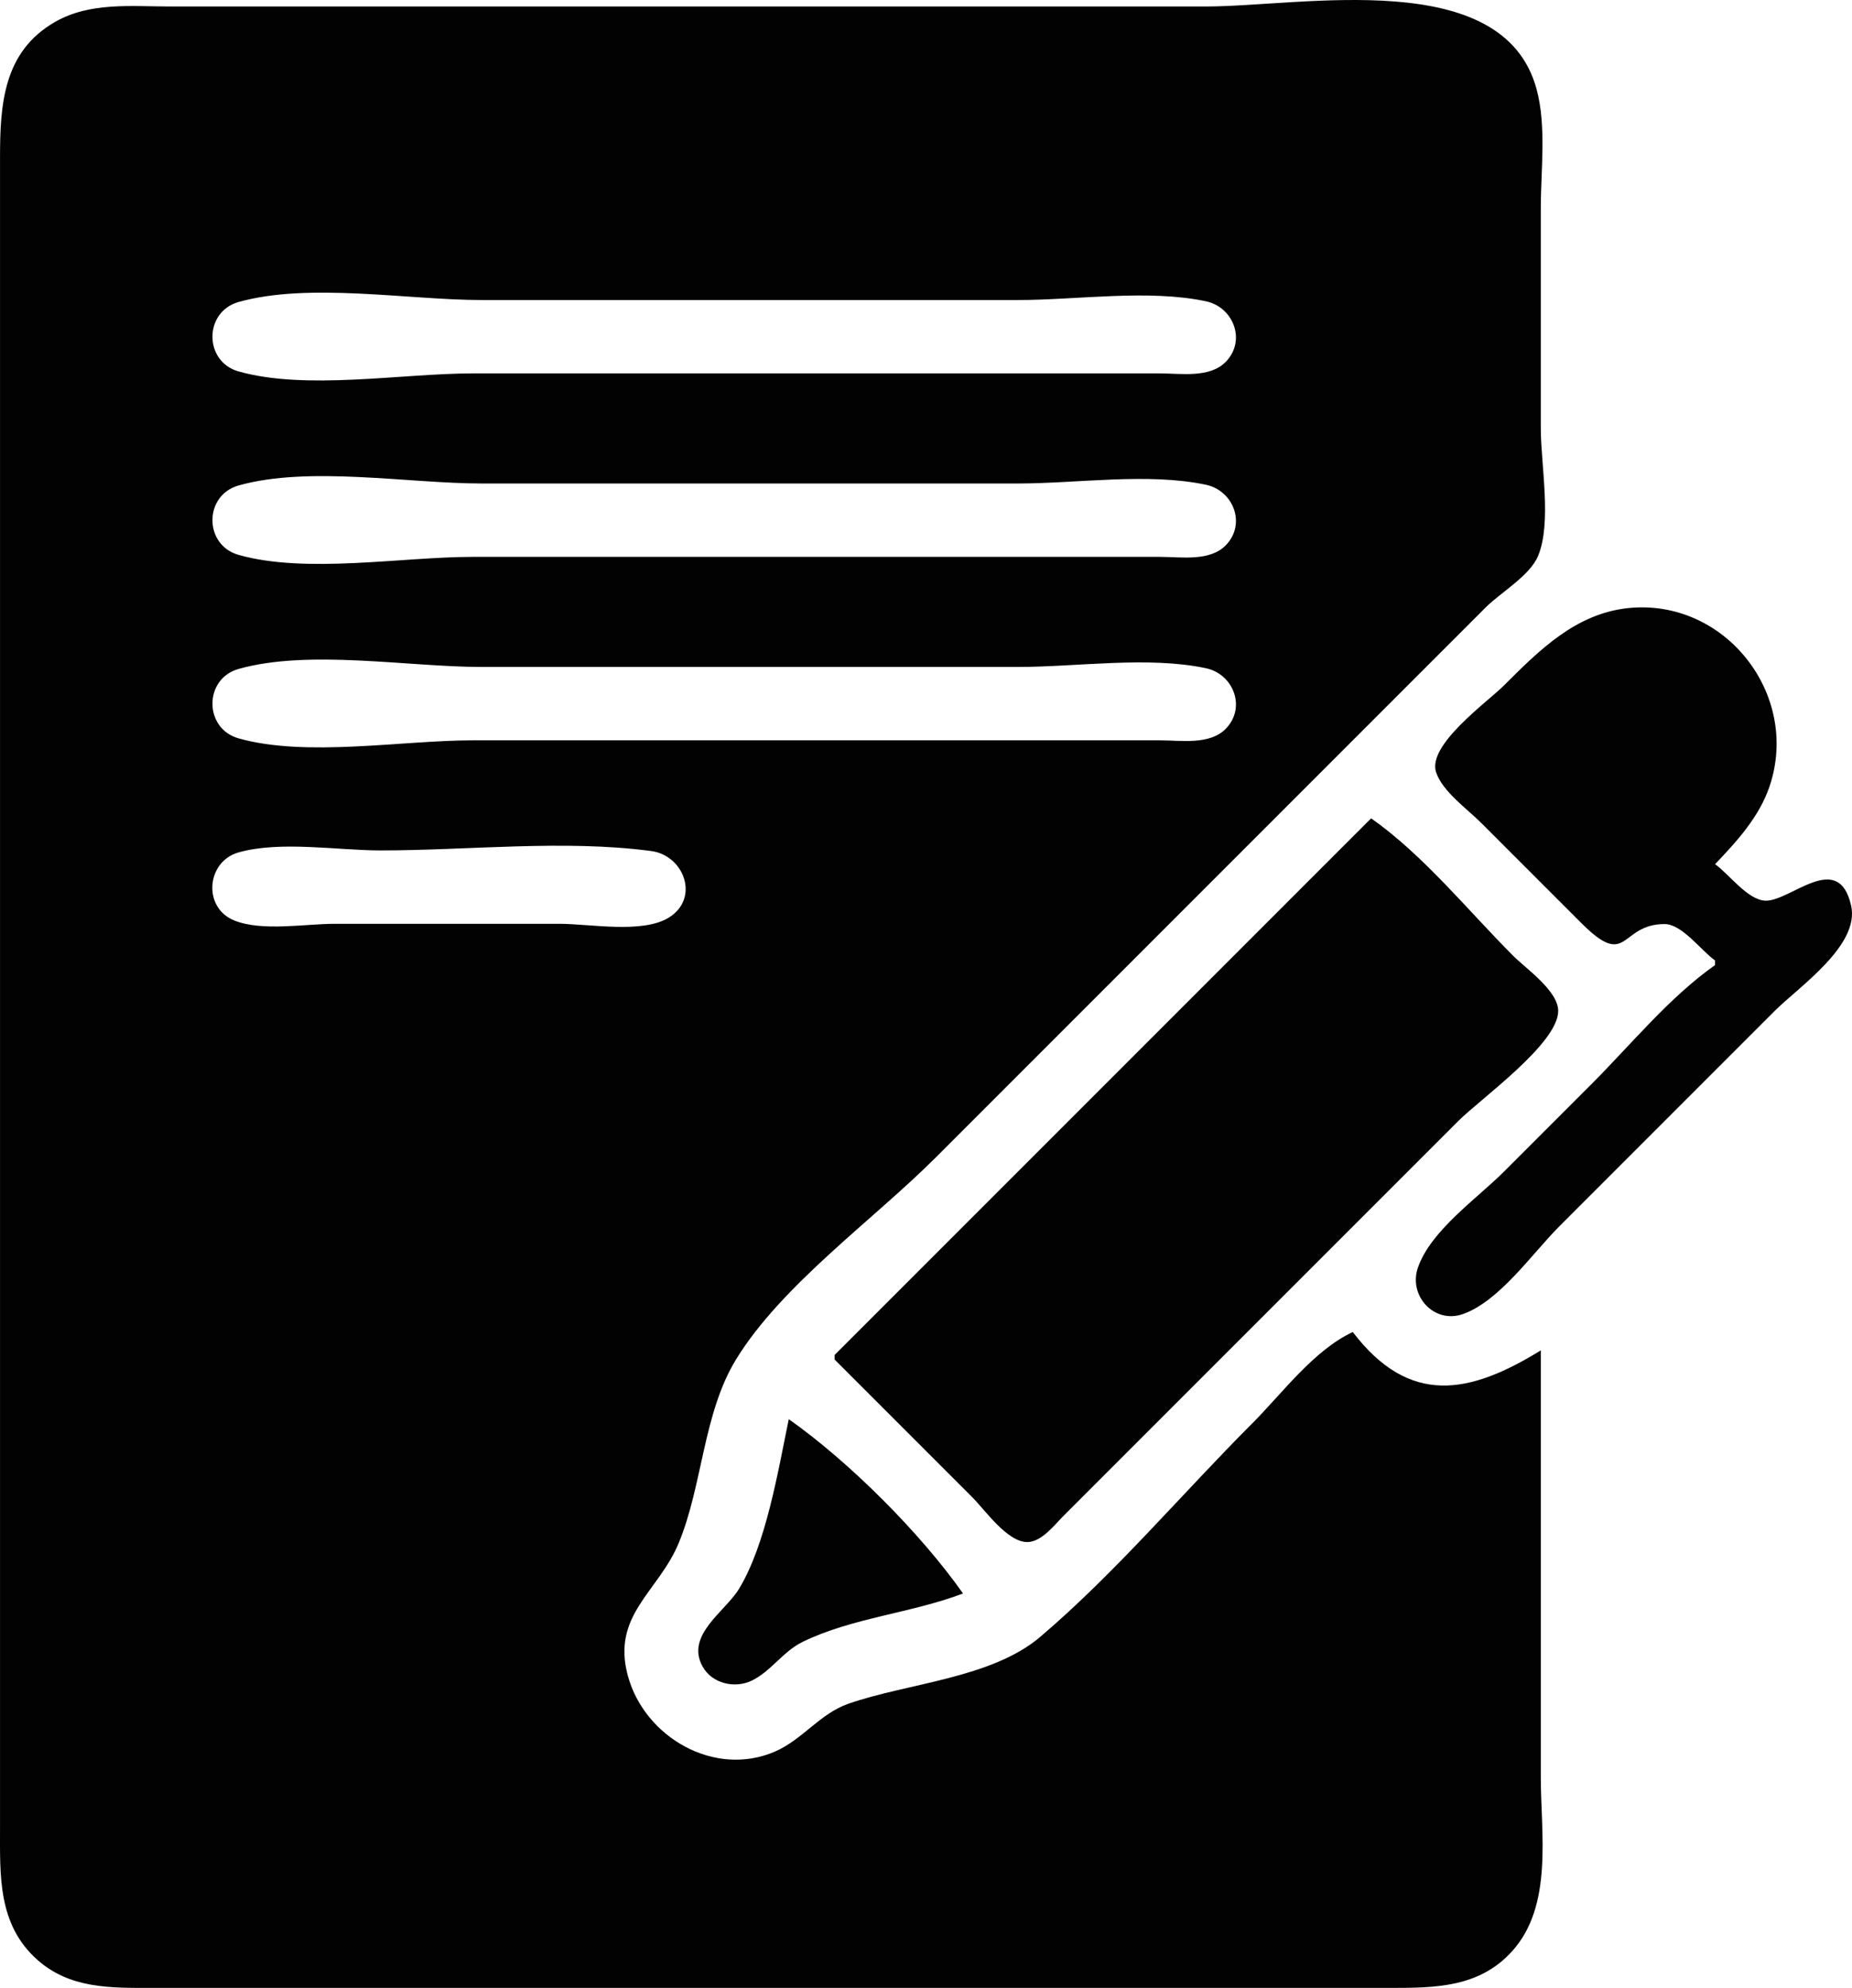 <?xml version="1.0" encoding="UTF-8" standalone="no"?>
<!-- Created with Inkscape (http://www.inkscape.org/) -->

<svg
   version="1.1"
   id="svg2"
   width="403.869"
   height="433.416"
   viewBox="0 0 403.869 433.416"
   sodipodi:docname="safe.png"
   inkscape:export-filename="safe.svg"
   inkscape:export-xdpi="96"
   inkscape:export-ydpi="96"
   xml:space="preserve"
   xmlns:inkscape="http://www.inkscape.org/namespaces/inkscape"
   xmlns:sodipodi="http://sodipodi.sourceforge.net/DTD/sodipodi-0.dtd"
   xmlns="http://www.w3.org/2000/svg"
   xmlns:svg="http://www.w3.org/2000/svg"><defs
     id="defs6" /><sodipodi:namedview
     id="namedview4"
     pagecolor="#ffffff"
     bordercolor="#000000"
     borderopacity="0.25"
     inkscape:showpageshadow="2"
     inkscape:pageopacity="0.0"
     inkscape:pagecheckerboard="0"
     inkscape:deskcolor="#d1d1d1"
     showgrid="false" /><g
     inkscape:groupmode="layer"
     inkscape:label="Image"
     id="g8"
     transform="translate(-187.891,1880.151)"><path
       style="fill:#020202;stroke:none"
       d="m 523.896,-1585.736 c -15.459,9.531 -28.6,12.23 -41,-4 -8.545,3.985 -15.386,13.386 -22,20 -15.235,15.235 -29.783,32.539 -46.17,46.471 -10.657,9.059 -28.906,10.061 -41.83,14.573 -6.229,2.175 -10.01,7.827 -16,10.423 -13.205,5.723 -28.411,-3.109 -32.072,-16.467 -3.645,-13.303 6.654,-18.312 11.079,-29 5.213,-12.59 5.323,-28.283 12.475,-39.985 9.921,-16.233 30.02,-30.517 43.518,-44.015 l 93,-93 27,-26.999 c 3.285,-3.269 9.591,-6.874 11.397,-11.185 3.042,-7.265 0.603,-19.976 0.603,-27.816 v -48 c 0,-8.342 1.27,-17.889 -0.927,-26 -7.291,-26.913 -51.094,-18 -72.073,-18 h -179 -47 c -8.416,0 -17.397,-1 -25,3.366 -11.308,6.494 -12,18.024 -12,29.634 v 63 244 57 c 0,10.512 -0.512,21.099 8.043,28.787 7.13,6.407 15.986,6.213 24.957,6.213 h 43 182 45 c 9.922,0 19.593,-0.037 26.787,-8.043 8.943,-9.952 6.213,-25.648 6.213,-37.957 v -93 m -283.985,-228.566 c 15.317,-4.326 37.046,-0.434 52.985,-0.434 h 117 c 12.861,0 28.413,-2.403 40.985,0.279 5.979,1.275 8.802,8.524 4.362,13.148 -3.499,3.645 -9.784,2.573 -14.347,2.573 h -38 -112 c -15.349,0 -36.232,3.732 -50.985,-0.434 -7.59,-2.143 -7.59,-12.989 0,-15.132 m 0,40 c 15.317,-4.326 37.046,-0.434 52.985,-0.434 h 117 c 12.861,0 28.413,-2.403 40.985,0.279 5.979,1.275 8.802,8.524 4.362,13.148 -3.499,3.645 -9.784,2.573 -14.347,2.573 h -38 -112 c -15.349,0 -36.232,3.732 -50.985,-0.434 -7.59,-2.143 -7.59,-12.989 0,-15.132 m 321.985,103.566 v 1 c -10.004,7.047 -18.353,17.353 -27,26 l -19,19 c -5.884,5.884 -16.056,12.917 -18.812,21 -2.075,6.089 3.542,12.29 9.812,10.091 7.977,-2.797 15.152,-13.243 21,-19.091 l 47,-47 c 5.277,-5.277 18.637,-14.282 16.667,-22.985 -2.763,-12.199 -13.196,-0.911 -18.667,-1.056 -3.874,-0.103 -7.951,-5.812 -11,-7.959 4.767,-4.982 9.658,-10.339 11.895,-17 6.747,-20.091 -9.844,-41.054 -30.895,-38.826 -11.365,1.202 -19.303,9.132 -27,16.826 -3.696,3.695 -16.873,13.052 -14.824,19 1.453,4.219 6.759,7.935 9.824,11 l 22,21.999 c 10.095,10.021 8.165,0.053 18,0.057 3.809,10e-4 8.013,5.84 11,7.944 m -321.985,-63.566 c 15.317,-4.326 37.046,-0.434 52.985,-0.434 h 117 c 12.861,0 28.413,-2.403 40.985,0.279 5.979,1.275 8.802,8.524 4.362,13.148 -3.499,3.645 -9.784,2.573 -14.347,2.573 h -38 -112 c -15.349,0 -36.232,3.732 -50.985,-0.434 -7.59,-2.143 -7.59,-12.989 0,-15.132 m 246.985,32.566 -117,117 v 1 l 30,30 c 2.803,2.803 7.626,9.793 12,9.793 3.17,0 5.977,-3.786 8,-5.794 l 19,-18.999 67,-67 c 4.84,-4.84 21.793,-16.891 21.793,-24 0,-4.374 -6.99,-9.197 -9.793,-12 -9.918,-9.918 -19.528,-21.919 -31,-30 m -246.985,7.434 c 9.107,-2.572 21.537,-0.434 30.985,-0.434 19.146,0 40.03,-2.386 58.996,0.133 7.202,0.957 10.69,10.344 3.79,14.549 -5.753,3.507 -17.239,1.318 -23.786,1.318 h -49 c -6.461,0 -15.902,1.725 -21.956,-0.742 -6.899,-2.812 -6.033,-12.846 0.971,-14.824 m 119.985,123.566 c -2.312,11.17 -4.922,27.228 -10.854,37 -3.017,4.97 -11.699,10.063 -7.963,16.891 2.06,3.765 7.076,4.93 10.817,3.08 4.173,-2.062 6.767,-6.33 11,-8.402 10.771,-5.272 23.789,-6.278 35,-10.569 -9.289,-13.187 -24.813,-28.711 -38,-38 z"
       id="path1859" /></g></svg>

